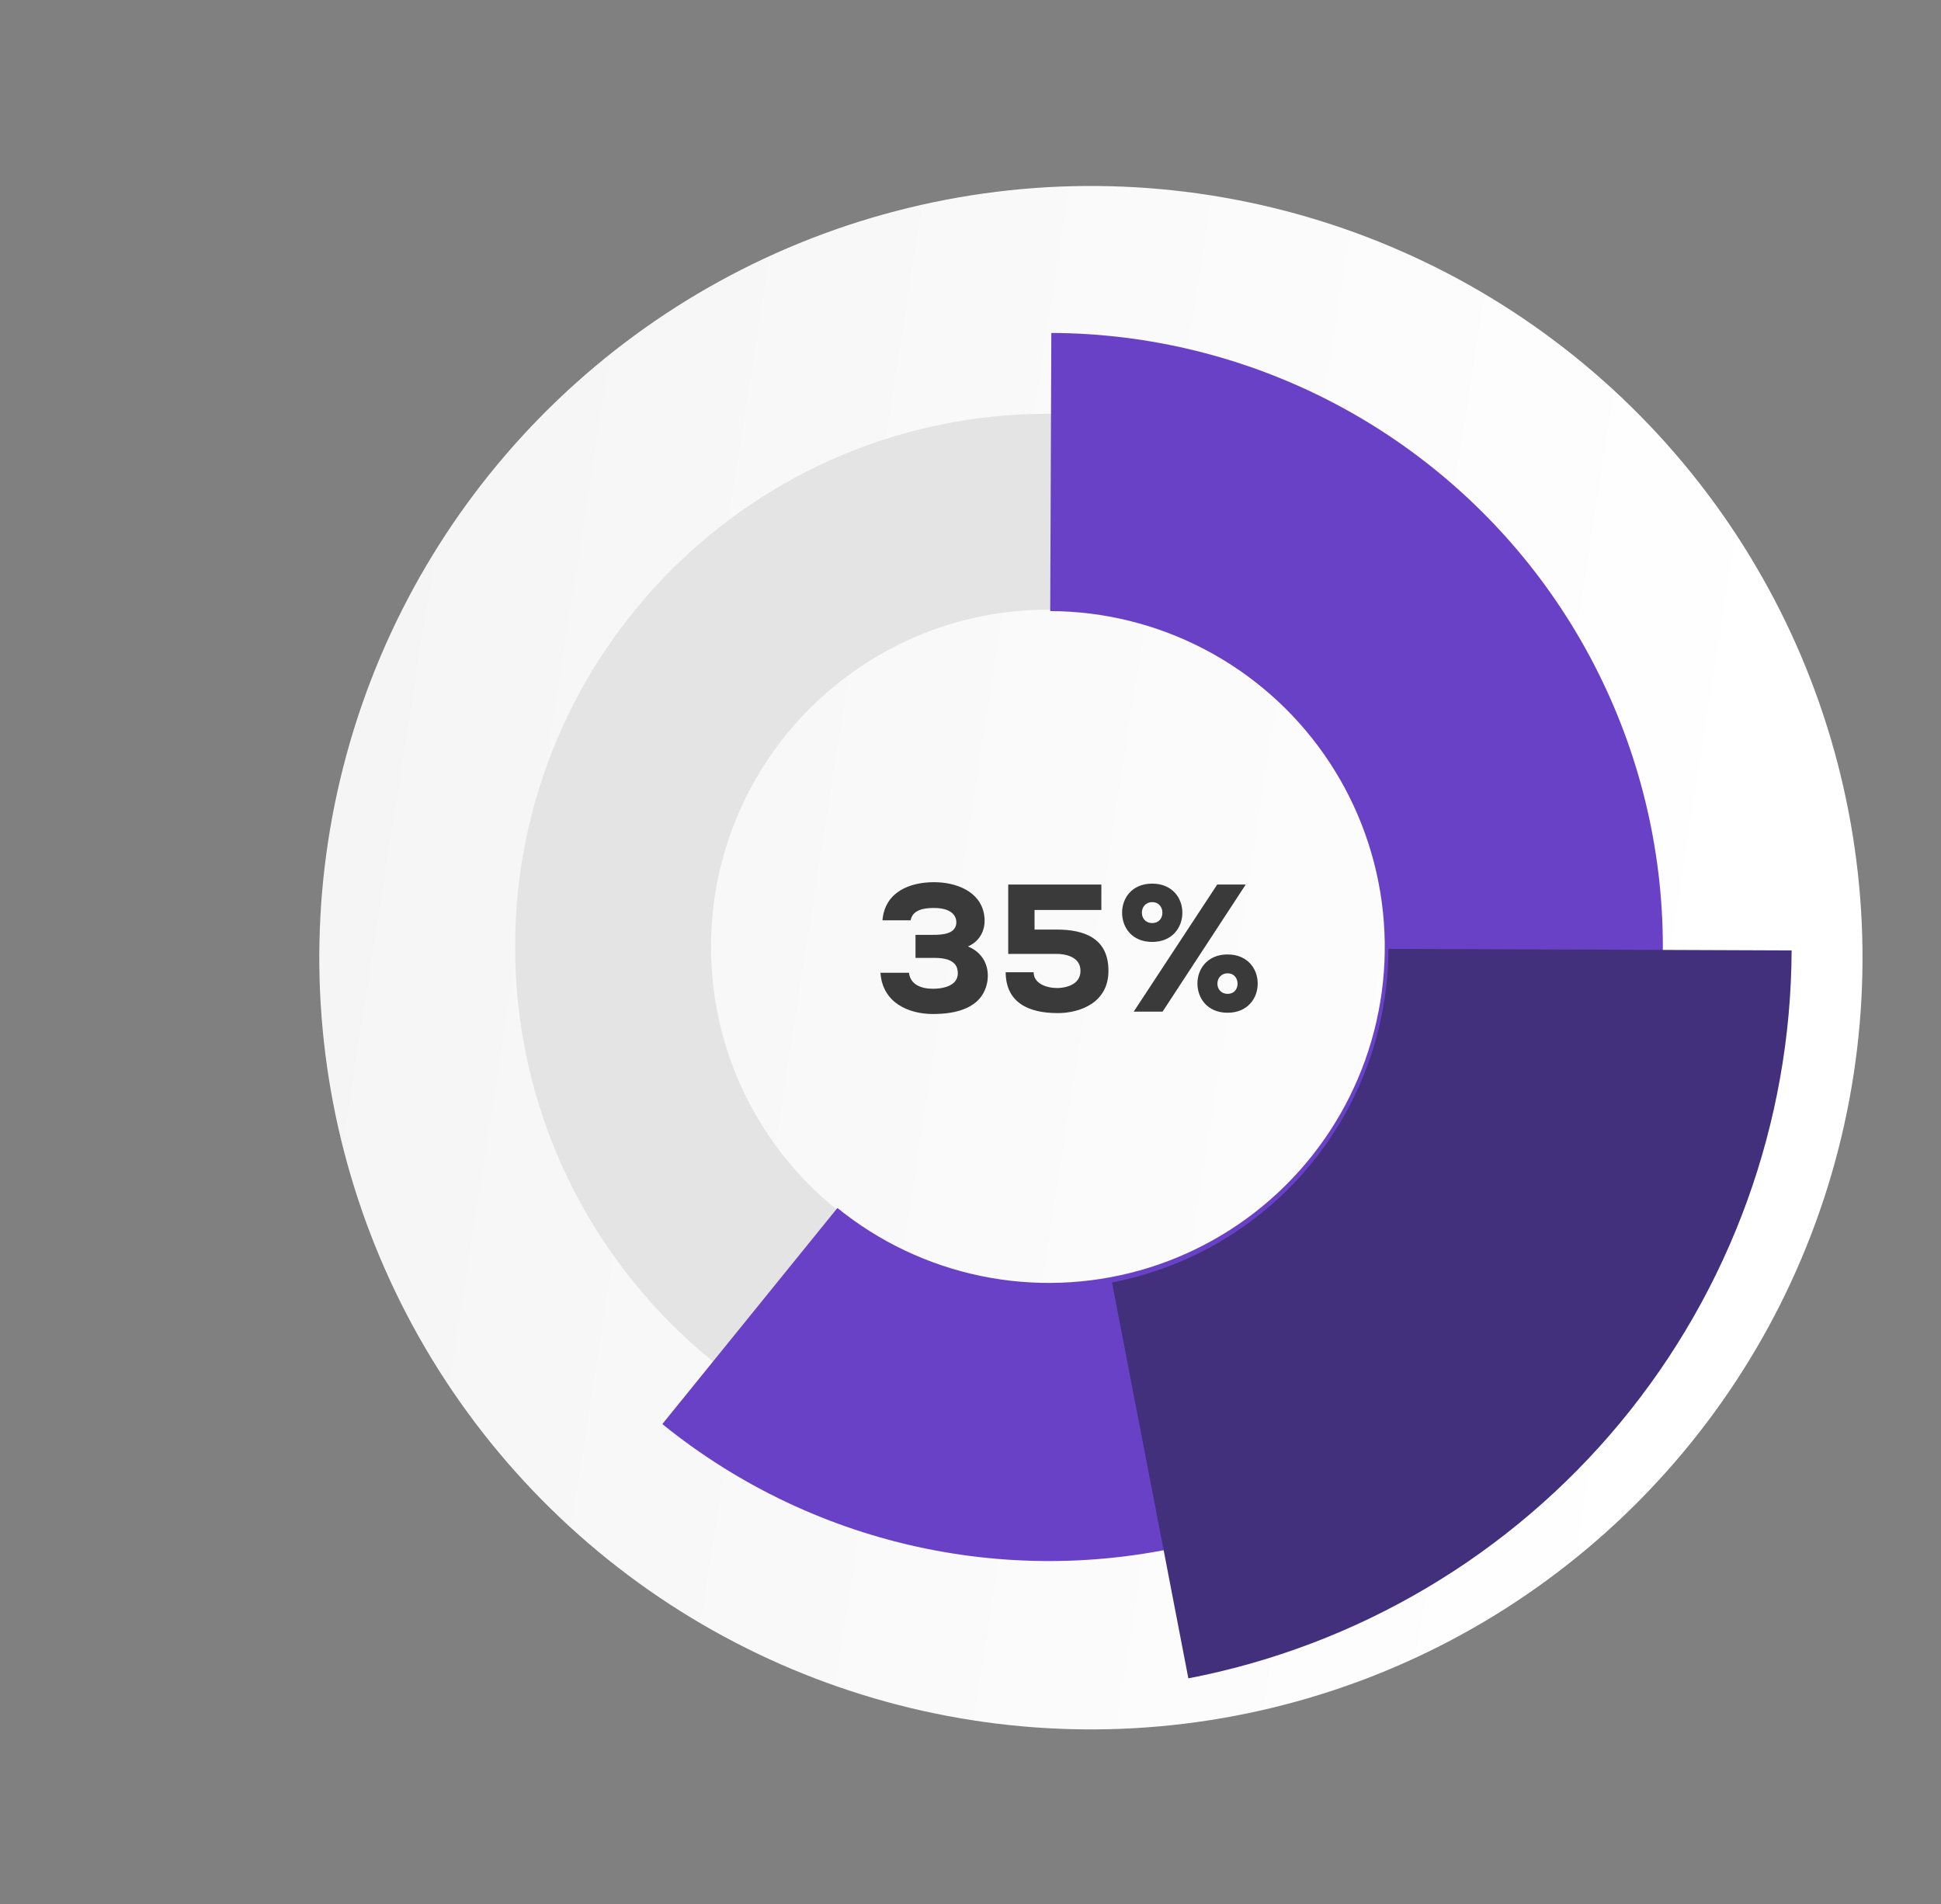 <svg width="262" height="257" viewBox="0 0 262 257" fill="none" xmlns="http://www.w3.org/2000/svg">
<rect x="0" y="0" width="262" height="257" fill="#808080" stroke="none"/>
<circle cx="147.253" cy="129.253" r="104.151" transform="rotate(-43.685 147.253 129.253)" fill="url(#paint0_linear_16_1854)"/>
<path d="M213.451 127.8C213.451 167.541 181.235 199.758 141.493 199.758C101.752 199.758 69.536 167.541 69.536 127.8C69.536 88.059 101.752 55.842 141.493 55.842C181.235 55.842 213.451 88.059 213.451 127.8ZM95.978 127.8C95.978 152.937 116.356 173.316 141.493 173.316C166.631 173.316 187.009 152.937 187.009 127.8C187.009 102.662 166.631 82.284 141.493 82.284C116.356 82.284 95.978 102.662 95.978 127.8Z" fill="#E4E4E4"/>
<path d="M141.909 44.934C155.158 44.986 168.202 48.215 179.946 54.348C191.69 60.481 201.793 69.341 209.407 80.184C217.02 91.028 221.923 103.539 223.705 116.668C225.486 129.797 224.093 143.162 219.643 155.641C215.194 168.121 207.817 179.352 198.131 188.393C188.446 197.434 176.733 204.02 163.977 207.601C151.221 211.181 137.792 211.651 124.816 208.971C111.841 206.29 99.697 200.538 89.403 192.196L113.036 163.033C118.668 167.597 125.311 170.744 132.41 172.21C139.508 173.676 146.855 173.419 153.833 171.46C160.812 169.502 167.219 165.898 172.518 160.953C177.817 156.007 181.852 149.862 184.287 143.035C186.721 136.208 187.483 128.896 186.508 121.714C185.534 114.531 182.852 107.687 178.687 101.755C174.521 95.823 168.994 90.976 162.57 87.621C156.145 84.265 149.009 82.499 141.761 82.471L141.909 44.934Z" fill="#6941C6"/>
<path d="M241.837 128.275C241.745 151.548 233.575 174.067 218.723 191.985C203.871 209.903 183.259 222.109 160.407 226.516L150.1 173.08C160.572 171.06 170.018 165.467 176.824 157.256C183.63 149.045 187.374 138.725 187.416 128.06L241.837 128.275Z" fill="#42307D"/>
<path d="M126.199 129.281C129.14 129.281 129.287 130.702 129.287 131.364C129.287 133.177 127.008 133.447 125.954 133.447C124.361 133.447 122.891 132.908 122.695 131.29H118.847C119.117 135.309 122.597 136.853 125.93 136.853C128.895 136.853 132.669 136.167 133.282 132.418C133.576 130.408 132.693 128.57 130.659 127.737C132.301 127.026 133.159 125.384 132.84 123.473C132.326 120.214 128.919 119.062 126.077 119.062C122.817 119.062 119.436 120.361 119.117 124.208H122.915C123.185 122.787 124.704 122.542 126.052 122.542C128.601 122.542 129.091 123.742 129.091 124.478C129.067 126.07 127.204 126.169 125.954 126.169H123.577V129.281H126.199ZM148.663 119.38H136.092C136.092 122.615 136.092 125.531 136.092 128.742H142.659C143.811 128.742 145.87 129.134 145.845 131.045C145.845 133.006 143.639 133.349 142.708 133.349C141.287 133.349 139.522 132.761 139.522 131.217H135.748C135.773 135.285 138.787 136.731 142.757 136.731C145.894 136.731 149.619 135.26 149.619 131.045C149.643 126.61 146.335 125.458 142.659 125.458H139.645V122.811H148.663V119.38ZM155.53 119.258C152.785 119.258 151.462 121.218 151.462 123.179C151.462 125.164 152.785 127.124 155.53 127.124C158.25 127.124 159.598 125.164 159.598 123.179C159.598 121.218 158.25 119.258 155.53 119.258ZM164.303 119.38L153.03 136.535H156.927L168.151 119.38H164.303ZM165.7 128.815C162.98 128.815 161.632 130.776 161.632 132.736C161.632 134.721 162.98 136.682 165.7 136.682C168.42 136.682 169.768 134.721 169.768 132.736C169.768 130.776 168.42 128.815 165.7 128.815ZM165.7 131.364C166.607 131.364 167.048 132.05 167.048 132.761C167.048 133.471 166.607 134.133 165.7 134.133C164.818 134.133 164.328 133.471 164.328 132.761C164.328 132.05 164.818 131.364 165.7 131.364ZM155.53 121.757C156.461 121.757 156.902 122.468 156.902 123.179C156.902 123.889 156.461 124.576 155.53 124.576C154.599 124.576 154.133 123.889 154.133 123.179C154.133 122.468 154.599 121.757 155.53 121.757Z" fill="#3A3A3A"/>
<defs>
<linearGradient id="paint0_linear_16_1854" x1="211.818" y1="189.105" x2="94.942" y2="36.413" gradientUnits="userSpaceOnUse">
<stop stop-color="white"/>
<stop offset="1" stop-color="#F5F5F5"/>
</linearGradient>
</defs>
</svg>
